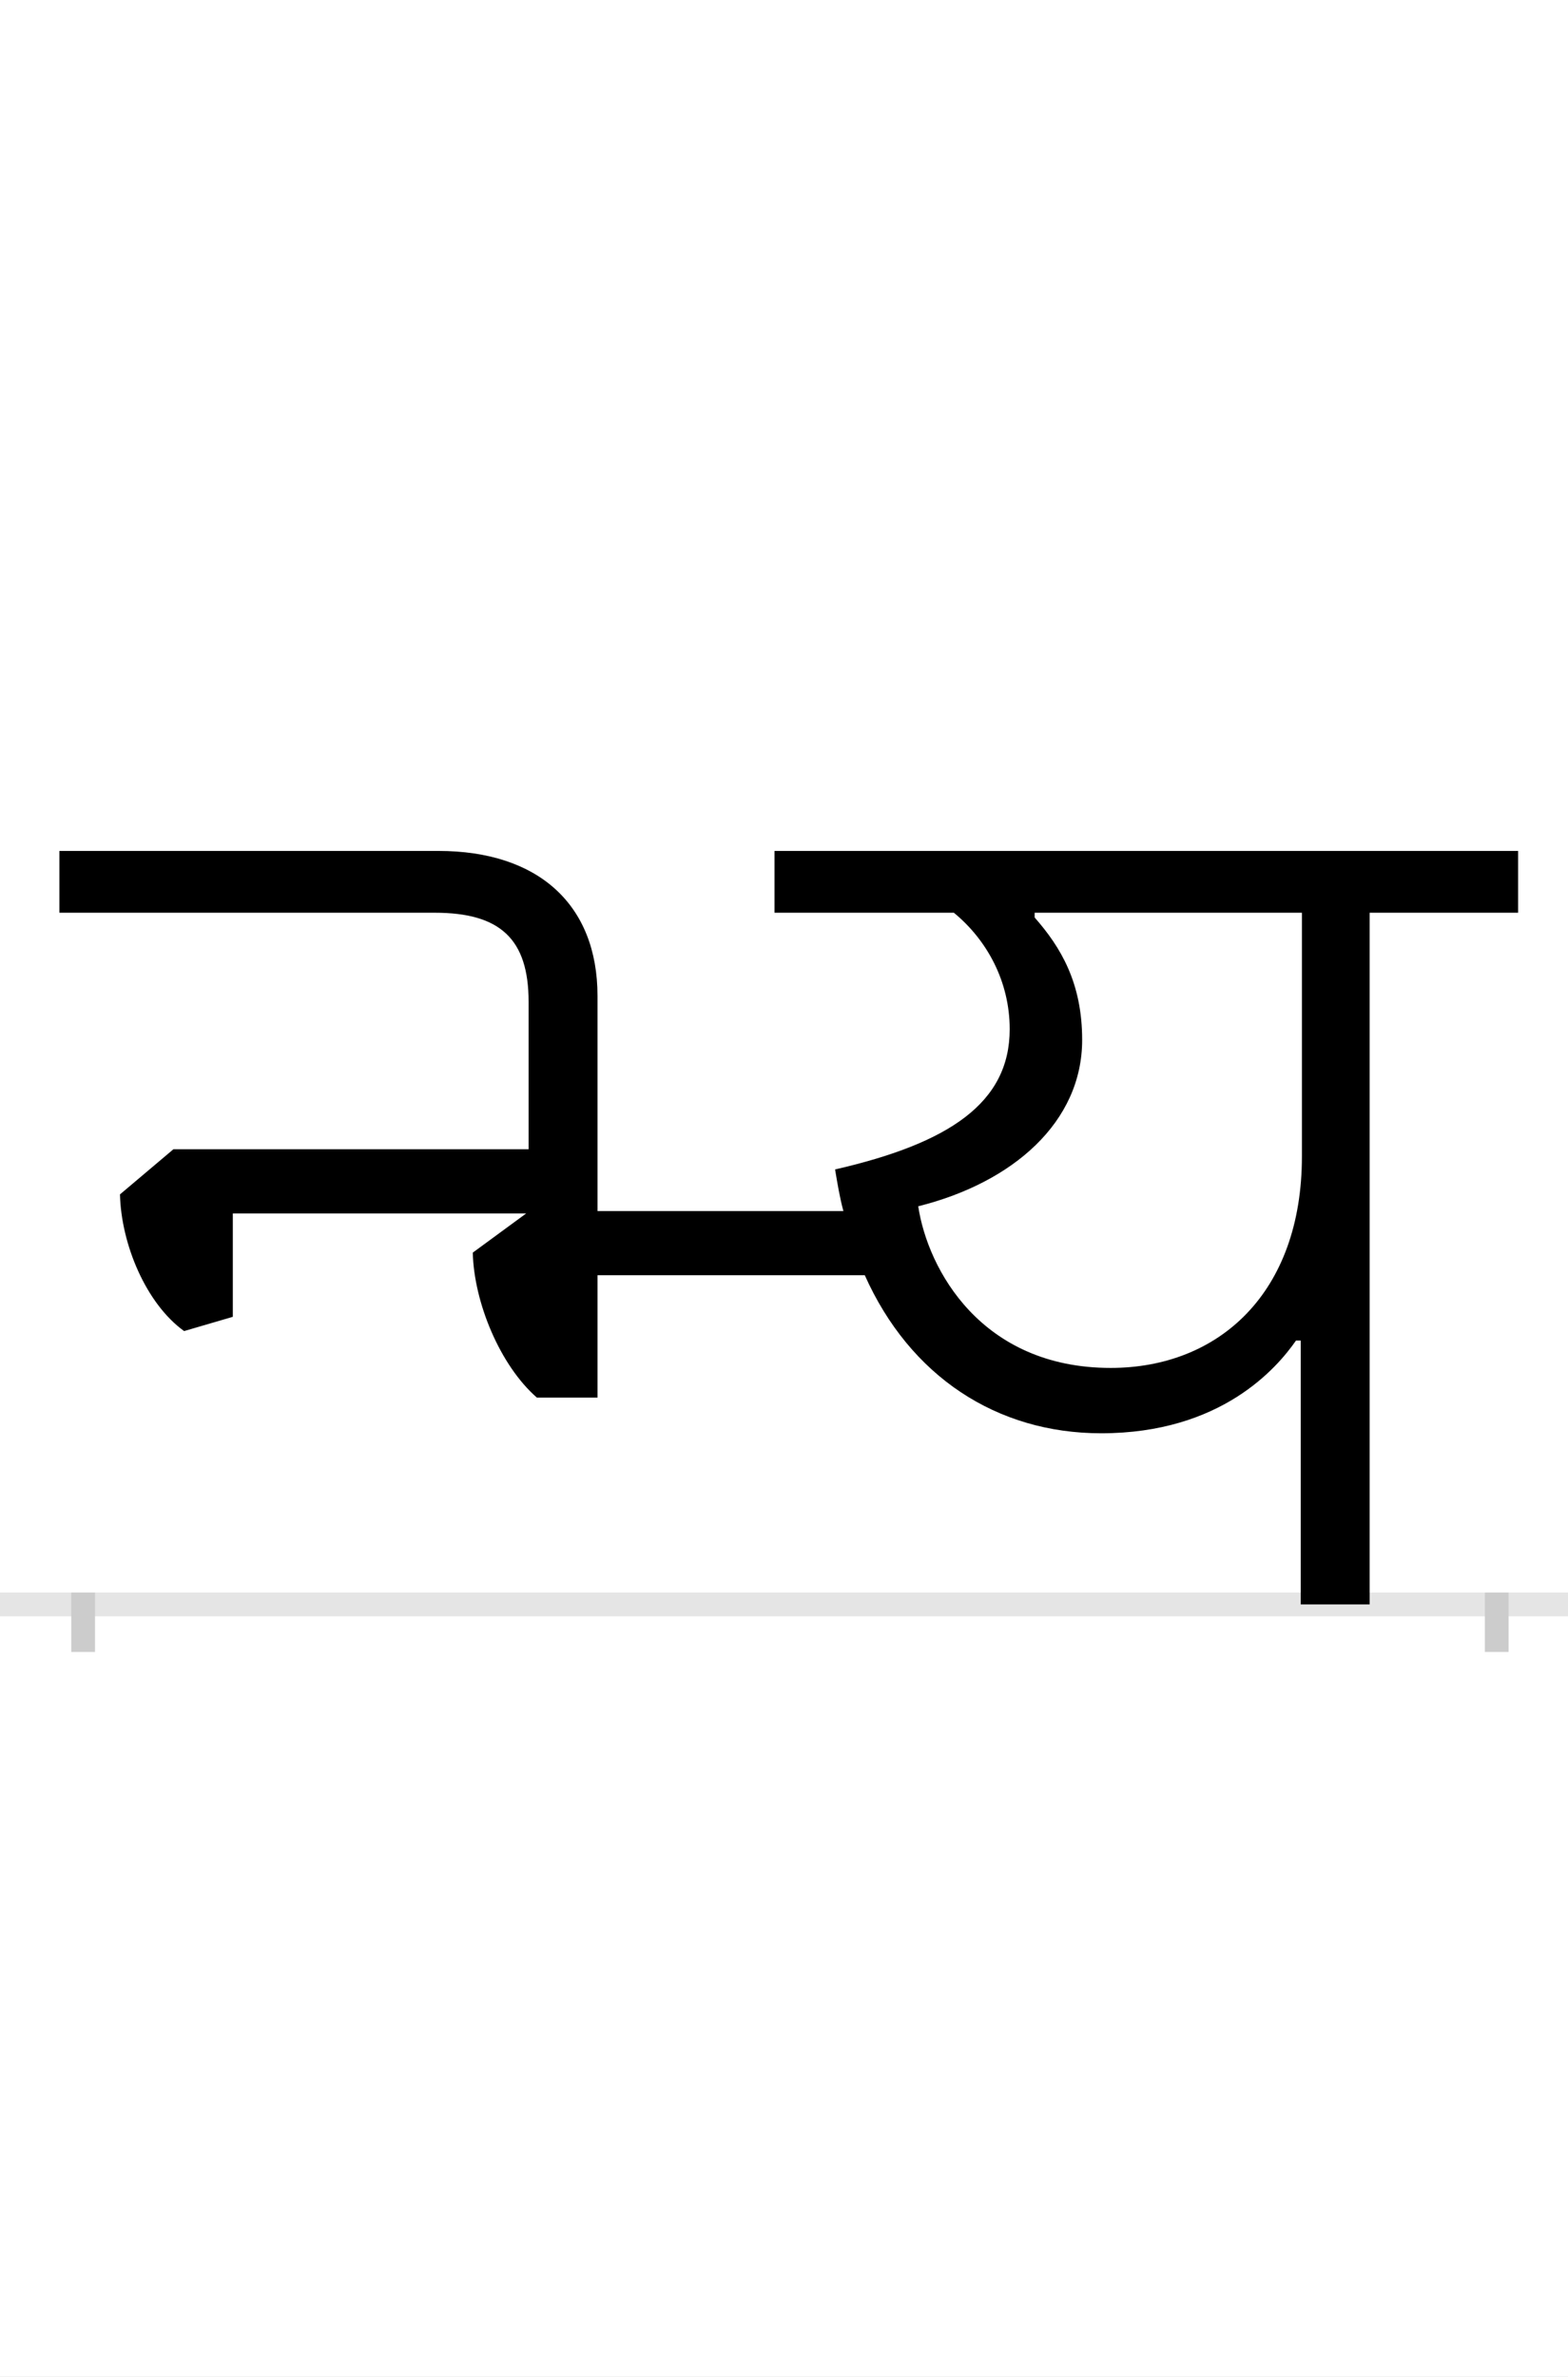<?xml version="1.0" encoding="UTF-8"?>
<svg height="200.0" version="1.1" width="132.0" xmlns="http://www.w3.org/2000/svg" xmlns:xlink="http://www.w3.org/1999/xlink">
 <rect width="100%" height="100%" fill="#808080" stroke="none"/>
 <path d="M0,0 l132,0 l0,200 l-132,0 Z M0,0" fill="rgb(255,255,255)" transform="matrix(1,0,0,-1,0.0,200.0)"/>
 <path d="M0,0 l132,0" fill="none" stroke="rgb(229,229,229)" stroke-width="2" transform="matrix(1,0,0,-1,0.0,135.0)"/>
 <path d="M0,1 l0,-5" fill="none" stroke="rgb(204,204,204)" stroke-width="2" transform="matrix(1,0,0,-1,7.0,135.0)"/>
 <path d="M0,1 l0,-5" fill="none" stroke="rgb(204,204,204)" stroke-width="2" transform="matrix(1,0,0,-1,126.0,135.0)"/>
 <path d="M1025,222 l0,-222 l58,0 l0,582 l125,0 l0,52 l-626,0 l0,-52 l151,0 c28,-23,47,-58,47,-98 c0,-62,-51,-96,-147,-118 c2,-12,4,-24,7,-35 l-207,0 l0,181 c0,77,-50,122,-134,122 l-319,0 l0,-52 l316,0 c55,0,79,-22,79,-75 l0,-124 l-299,0 l-45,-38 c1,-42,22,-92,54,-115 l41,12 l0,87 l247,0 l-45,-33 c1,-42,23,-95,54,-122 l51,0 l0,103 l225,0 c38,-85,111,-133,199,-133 c101,0,148,55,164,78 Z M703,335 c80,20,138,71,138,140 c0,48,-18,78,-40,103 l0,4 l225,0 l0,-205 c0,-115,-70,-178,-161,-178 c-109,0,-154,83,-162,136 Z M703,335" fill="rgb(0,0,0)" transform="matrix(0.1,0.0,0.0,-0.1,7.0,135.0)"/>
</svg>